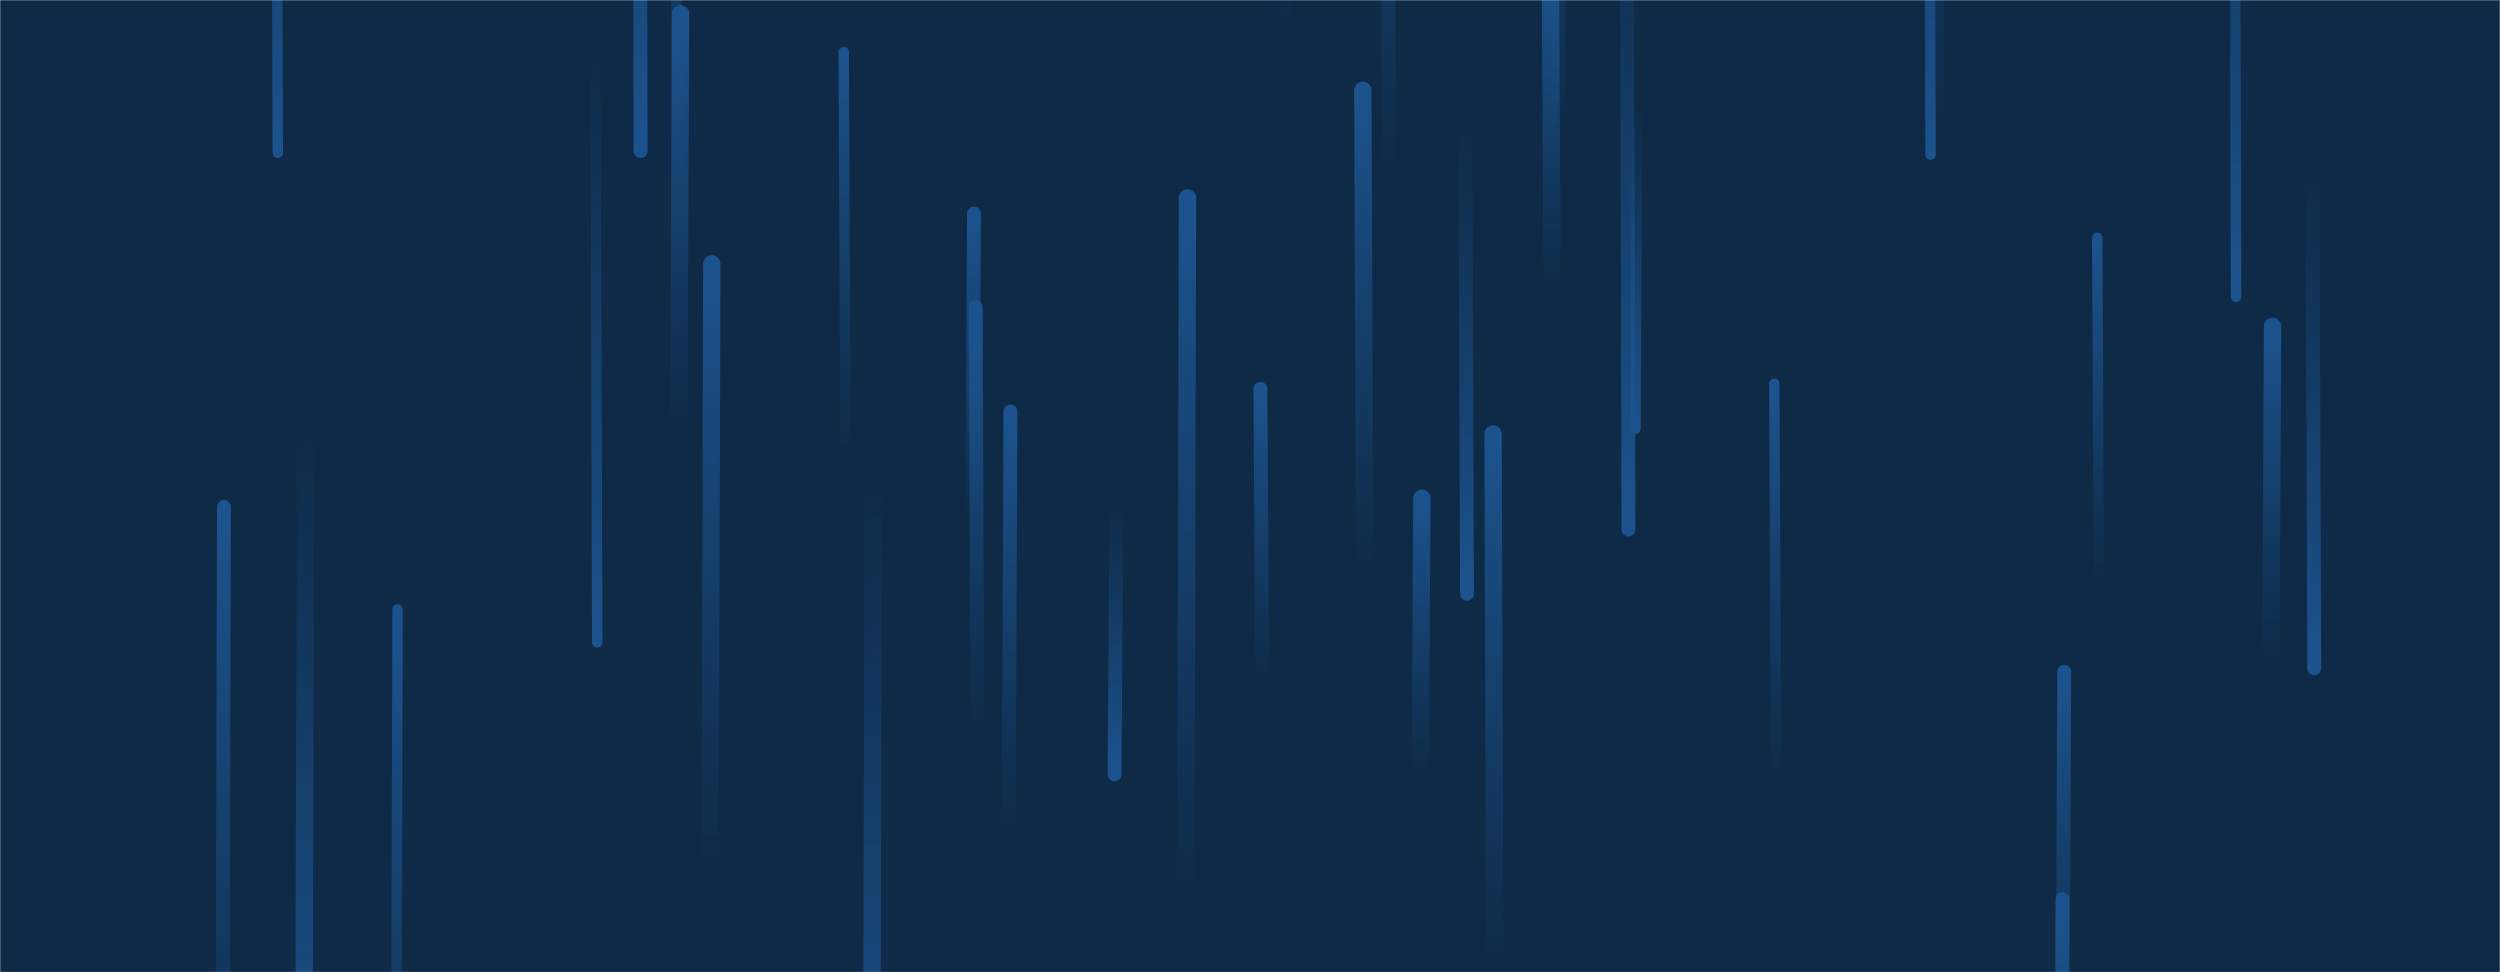 <svg xmlns="http://www.w3.org/2000/svg" version="1.1" xmlns:xlink="http://www.w3.org/1999/xlink" xmlns:svgjs="http://svgjs.com/svgjs" width="1440" height="560" preserveAspectRatio="none" viewBox="0 0 1440 560"><g mask="url(&quot;#SvgjsMask1000&quot;)" fill="none"><rect width="1440" height="560" x="0" y="0" fill="#0e2a47"></rect><path d="M727 392L726 224" stroke-width="8" stroke="url(#SvgjsLinearGradient1001)" stroke-linecap="round" class="Up"></path><path d="M229 351L228 718" stroke-width="6" stroke="url(#SvgjsLinearGradient1001)" stroke-linecap="round" class="Up"></path><path d="M1333 385L1332 100" stroke-width="8" stroke="url(#SvgjsLinearGradient1002)" stroke-linecap="round" class="Down"></path><path d="M861 558L860 250" stroke-width="10" stroke="url(#SvgjsLinearGradient1001)" stroke-linecap="round" class="Up"></path><path d="M563 420L562 177" stroke-width="8" stroke="url(#SvgjsLinearGradient1001)" stroke-linecap="round" class="Up"></path><path d="M561 123L560 299" stroke-width="8" stroke="url(#SvgjsLinearGradient1001)" stroke-linecap="round" class="Up"></path><path d="M390 112L389 -172" stroke-width="6" stroke="url(#SvgjsLinearGradient1001)" stroke-linecap="round" class="Up"></path><path d="M369 87L368 -286" stroke-width="8" stroke="url(#SvgjsLinearGradient1002)" stroke-linecap="round" class="Down"></path><path d="M503 274L502 682" stroke-width="10" stroke="url(#SvgjsLinearGradient1002)" stroke-linecap="round" class="Down"></path><path d="M1112 89L1111 -241" stroke-width="6" stroke="url(#SvgjsLinearGradient1002)" stroke-linecap="round" class="Down"></path><path d="M1309 188L1308 381" stroke-width="10" stroke="url(#SvgjsLinearGradient1001)" stroke-linecap="round" class="Up"></path><path d="M487 261L486 30" stroke-width="6" stroke="url(#SvgjsLinearGradient1001)" stroke-linecap="round" class="Up"></path><path d="M160 88L159 -229" stroke-width="6" stroke="url(#SvgjsLinearGradient1002)" stroke-linecap="round" class="Down"></path><path d="M845 342L844 72" stroke-width="8" stroke="url(#SvgjsLinearGradient1002)" stroke-linecap="round" class="Down"></path><path d="M582 237L581 481" stroke-width="8" stroke="url(#SvgjsLinearGradient1001)" stroke-linecap="round" class="Up"></path><path d="M894 166L893 -17" stroke-width="10" stroke="url(#SvgjsLinearGradient1001)" stroke-linecap="round" class="Up"></path><path d="M643 290L642 446" stroke-width="8" stroke="url(#SvgjsLinearGradient1002)" stroke-linecap="round" class="Down"></path><path d="M1209 337L1208 137" stroke-width="6" stroke="url(#SvgjsLinearGradient1001)" stroke-linecap="round" class="Up"></path><path d="M819 287L818 446" stroke-width="10" stroke="url(#SvgjsLinearGradient1001)" stroke-linecap="round" class="Up"></path><path d="M176 247L175 648" stroke-width="10" stroke="url(#SvgjsLinearGradient1002)" stroke-linecap="round" class="Down"></path><path d="M1188 518L1187 743" stroke-width="8" stroke="url(#SvgjsLinearGradient1001)" stroke-linecap="round" class="Up"></path><path d="M1189 387L1188 607" stroke-width="8" stroke="url(#SvgjsLinearGradient1001)" stroke-linecap="round" class="Up"></path><path d="M938 305L937 -92" stroke-width="8" stroke="url(#SvgjsLinearGradient1002)" stroke-linecap="round" class="Down"></path><path d="M684 114L683 516" stroke-width="10" stroke="url(#SvgjsLinearGradient1001)" stroke-linecap="round" class="Up"></path><path d="M1115 72L1114 -288" stroke-width="10" stroke="url(#SvgjsLinearGradient1001)" stroke-linecap="round" class="Up"></path><path d="M740 14L739 -199" stroke-width="6" stroke="url(#SvgjsLinearGradient1001)" stroke-linecap="round" class="Up"></path><path d="M129 292L128 682" stroke-width="8" stroke="url(#SvgjsLinearGradient1001)" stroke-linecap="round" class="Up"></path><path d="M898 71L897 -182" stroke-width="8" stroke="url(#SvgjsLinearGradient1001)" stroke-linecap="round" class="Up"></path><path d="M943 62L942 247" stroke-width="6" stroke="url(#SvgjsLinearGradient1002)" stroke-linecap="round" class="Down"></path><path d="M800 99L799 -232" stroke-width="8" stroke="url(#SvgjsLinearGradient1001)" stroke-linecap="round" class="Up"></path><path d="M410 152L409 500" stroke-width="10" stroke="url(#SvgjsLinearGradient1001)" stroke-linecap="round" class="Up"></path><path d="M1023 448L1022 221" stroke-width="6" stroke="url(#SvgjsLinearGradient1001)" stroke-linecap="round" class="Up"></path><path d="M1288 171L1287 -218" stroke-width="6" stroke="url(#SvgjsLinearGradient1002)" stroke-linecap="round" class="Down"></path><path d="M344 370L343 31" stroke-width="6" stroke="url(#SvgjsLinearGradient1002)" stroke-linecap="round" class="Down"></path><path d="M392 8L391 247" stroke-width="10" stroke="url(#SvgjsLinearGradient1001)" stroke-linecap="round" class="Up"></path><path d="M786 328L785 52" stroke-width="10" stroke="url(#SvgjsLinearGradient1001)" stroke-linecap="round" class="Up"></path></g><defs><mask id="SvgjsMask1000"><rect width="1440" height="560" fill="#ffffff"></rect></mask><linearGradient x1="0%" y1="100%" x2="0%" y2="0%" id="SvgjsLinearGradient1001"><stop stop-color="rgba(28, 83, 142, 0)" offset="0"></stop><stop stop-color="#1c538e" offset="1"></stop></linearGradient><linearGradient x1="0%" y1="0%" x2="0%" y2="100%" id="SvgjsLinearGradient1002"><stop stop-color="rgba(28, 83, 142, 0)" offset="0"></stop><stop stop-color="#1c538e" offset="1"></stop></linearGradient></defs></svg>